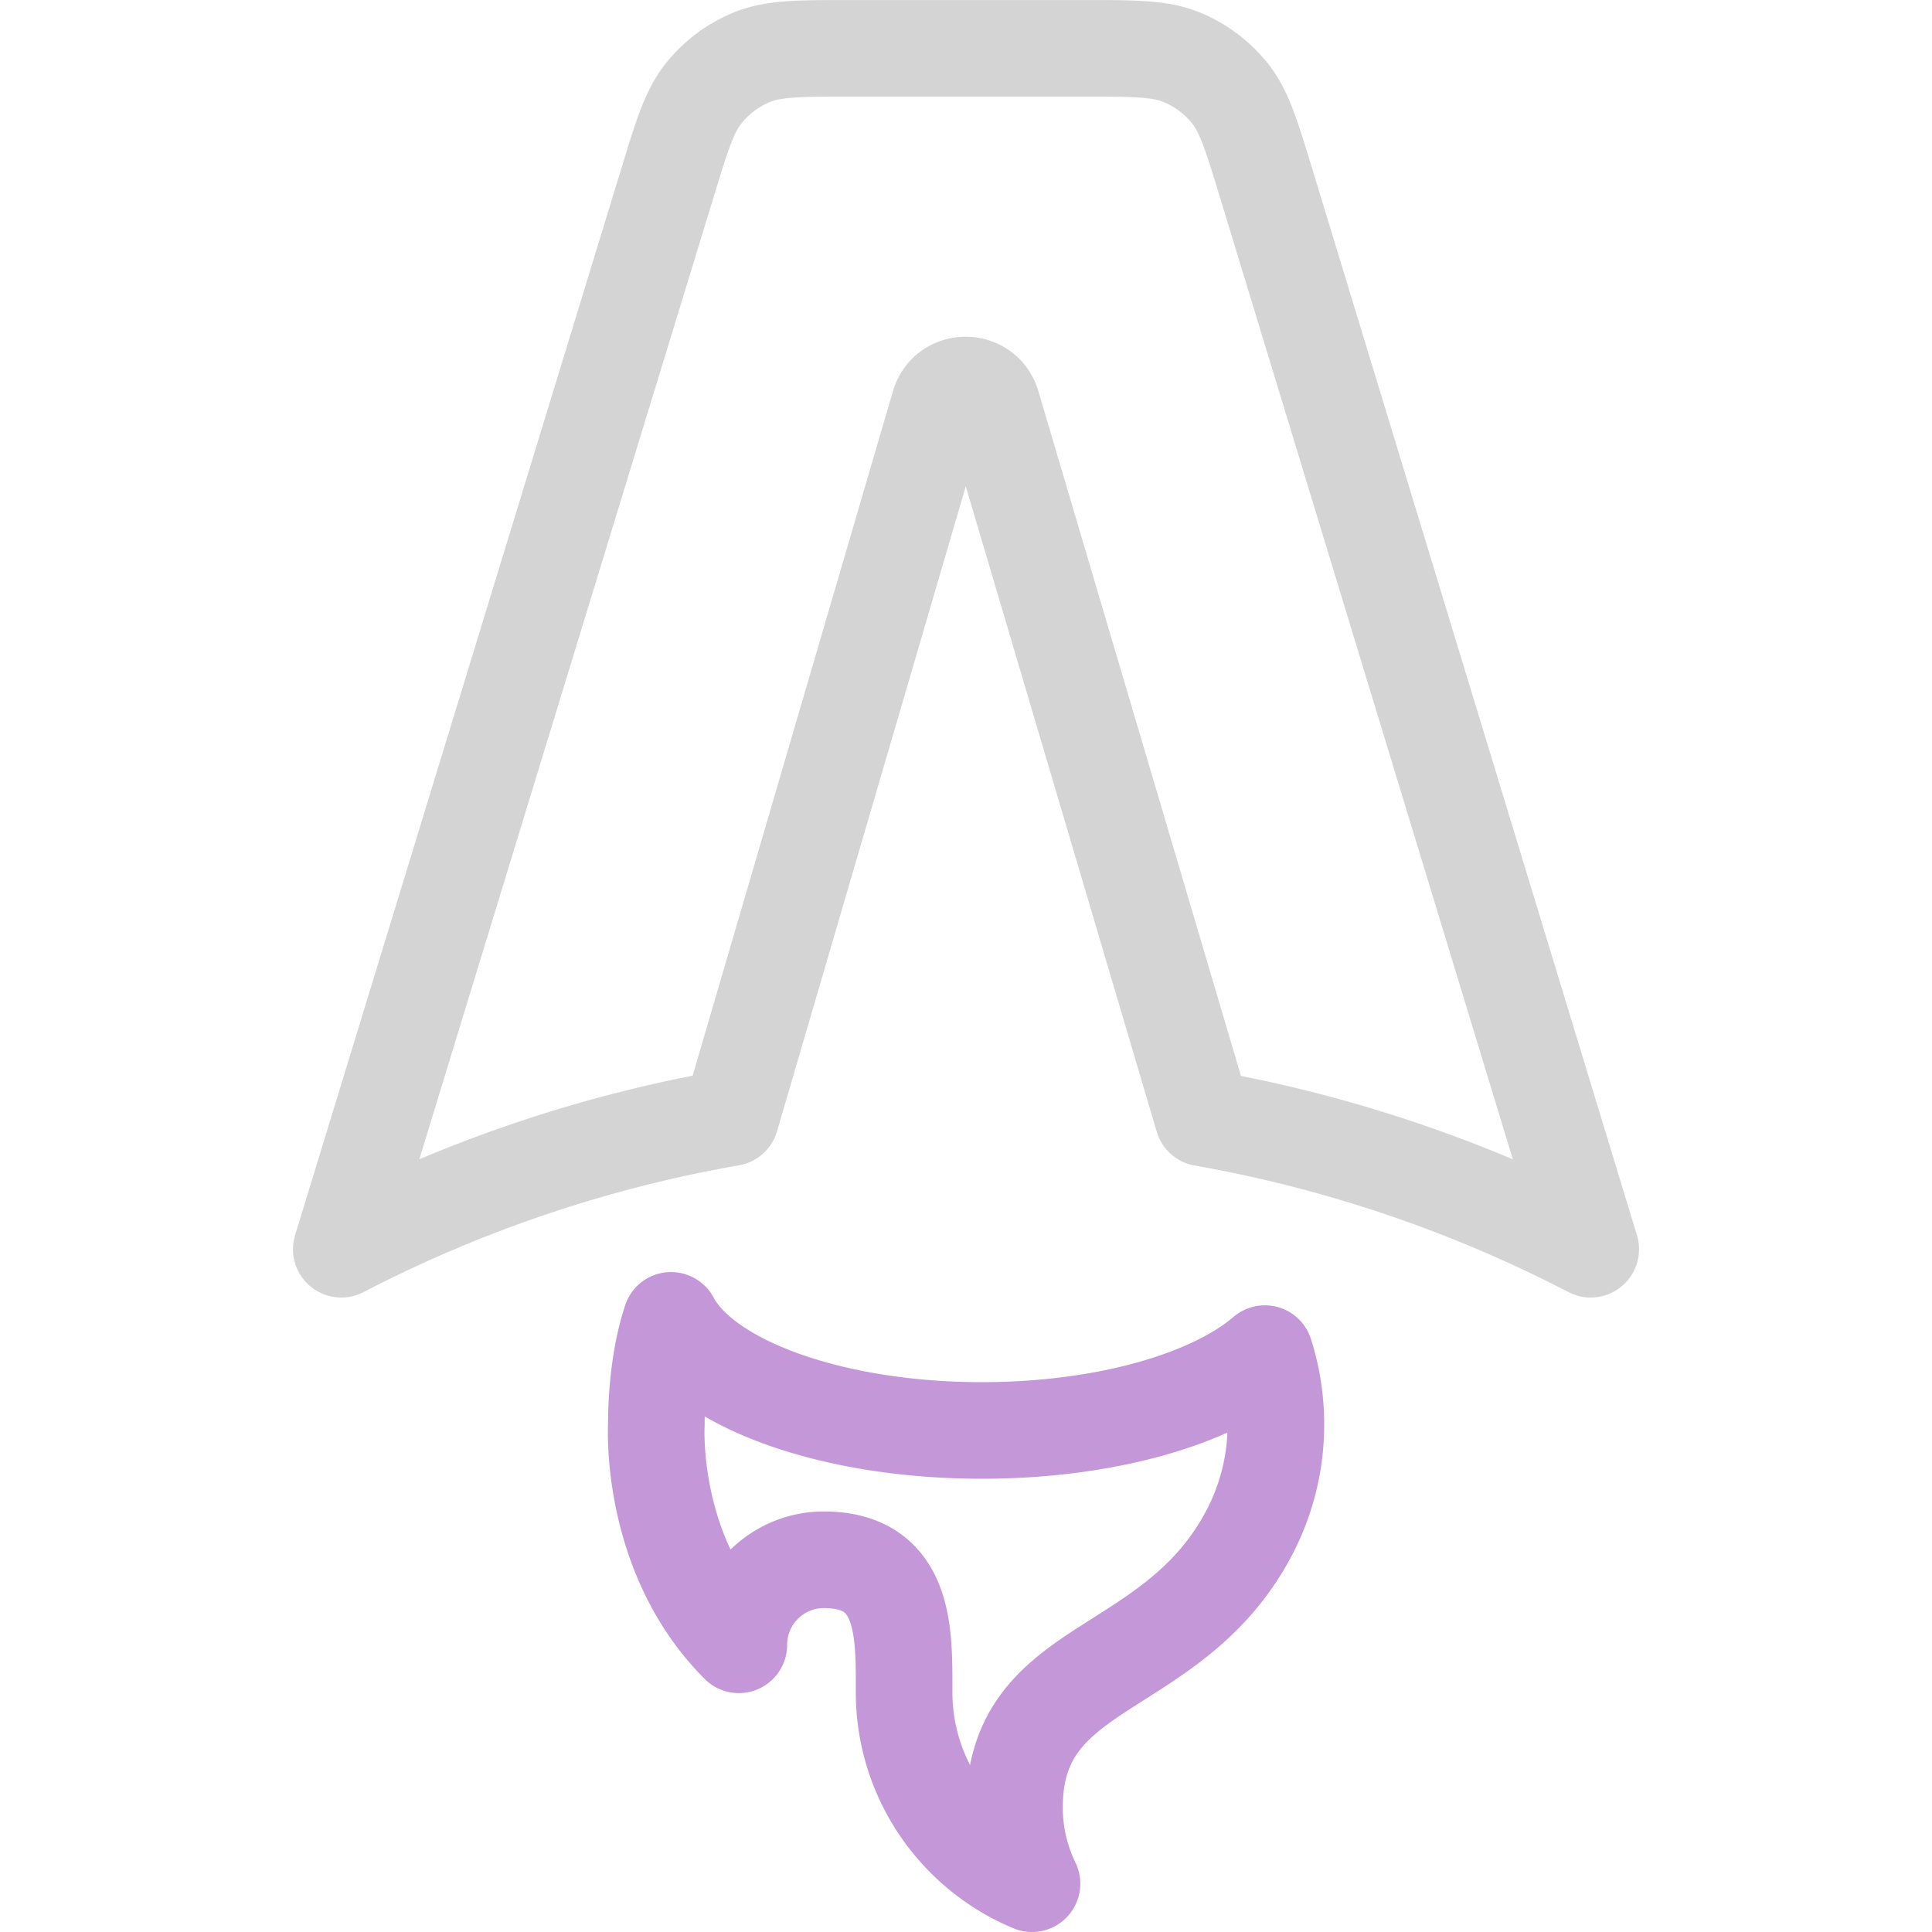 <svg xmlns="http://www.w3.org/2000/svg" width="100" height="100" viewBox="0 0 100 100">
<style>:root {--ctp-rosewater: #f5e0dc;--ctp-flamingo: #d4d4d5;--ctp-pink: #c397d8;--ctp-mauve: #c397d8;--ctp-red: #e87979;--ctp-maroon: #e87979;--ctp-peach: #f0a988;--ctp-yellow: #e5d487;--ctp-green: #37d99e;--ctp-teal: #37d99e;--ctp-sky: #5fb0fc;--ctp-sapphire: #5fb0fc;--ctp-blue: #5fb0fc;--ctp-lavender: #c397d8;--ctp-text: #d4d4d5;--ctp-overlay1: #45484c;}</style>
    <path fill="none" stroke="#d4d4d5" stroke-linecap="round" stroke-linejoin="round" stroke-width="5" d="M63.645 4.808c.753.937 1.137 2.198 1.906 4.722l16.784 55.13a69.858 69.858 0 0 0-20.066-6.794l-10.924-36.92c-.404-1.36-2.332-1.354-2.728.008l-10.798 36.9a69.839 69.839 0 0 0-20.154 6.806L34.53 9.523c.768-2.521 1.153-3.781 1.91-4.715a6.198 6.198 0 0 1 2.513-1.86c1.114-.446 2.428-.446 5.064-.446h12.047c2.636 0 3.957 0 5.072.45a6.202 6.202 0 0 1 2.505 1.856z"/>
    <path fill="none" stroke="#c397d8" stroke-linecap="round" stroke-linejoin="round" stroke-width="5" d="M65.471 70.063c-2.766 2.367-8.288 3.977-14.648 3.977-7.809 0-14.353-2.428-16.09-5.698-.618 1.875-.76 4.019-.76 5.387 0 0-.408 6.725 4.269 11.405 0-2.428 1.971-4.4 4.4-4.4 4.161 0 4.157 3.632 4.154 6.58v.264c0 4.473 2.732 8.304 6.62 9.922a9.019 9.019 0 0 1-.906-3.954c0-4.265 2.505-5.852 5.418-7.697 2.313-1.472 4.888-3.101 6.66-6.379a12.024 12.024 0 0 0 1.452-5.74c0-1.245-.191-2.482-.569-3.667z"/>
</svg>
